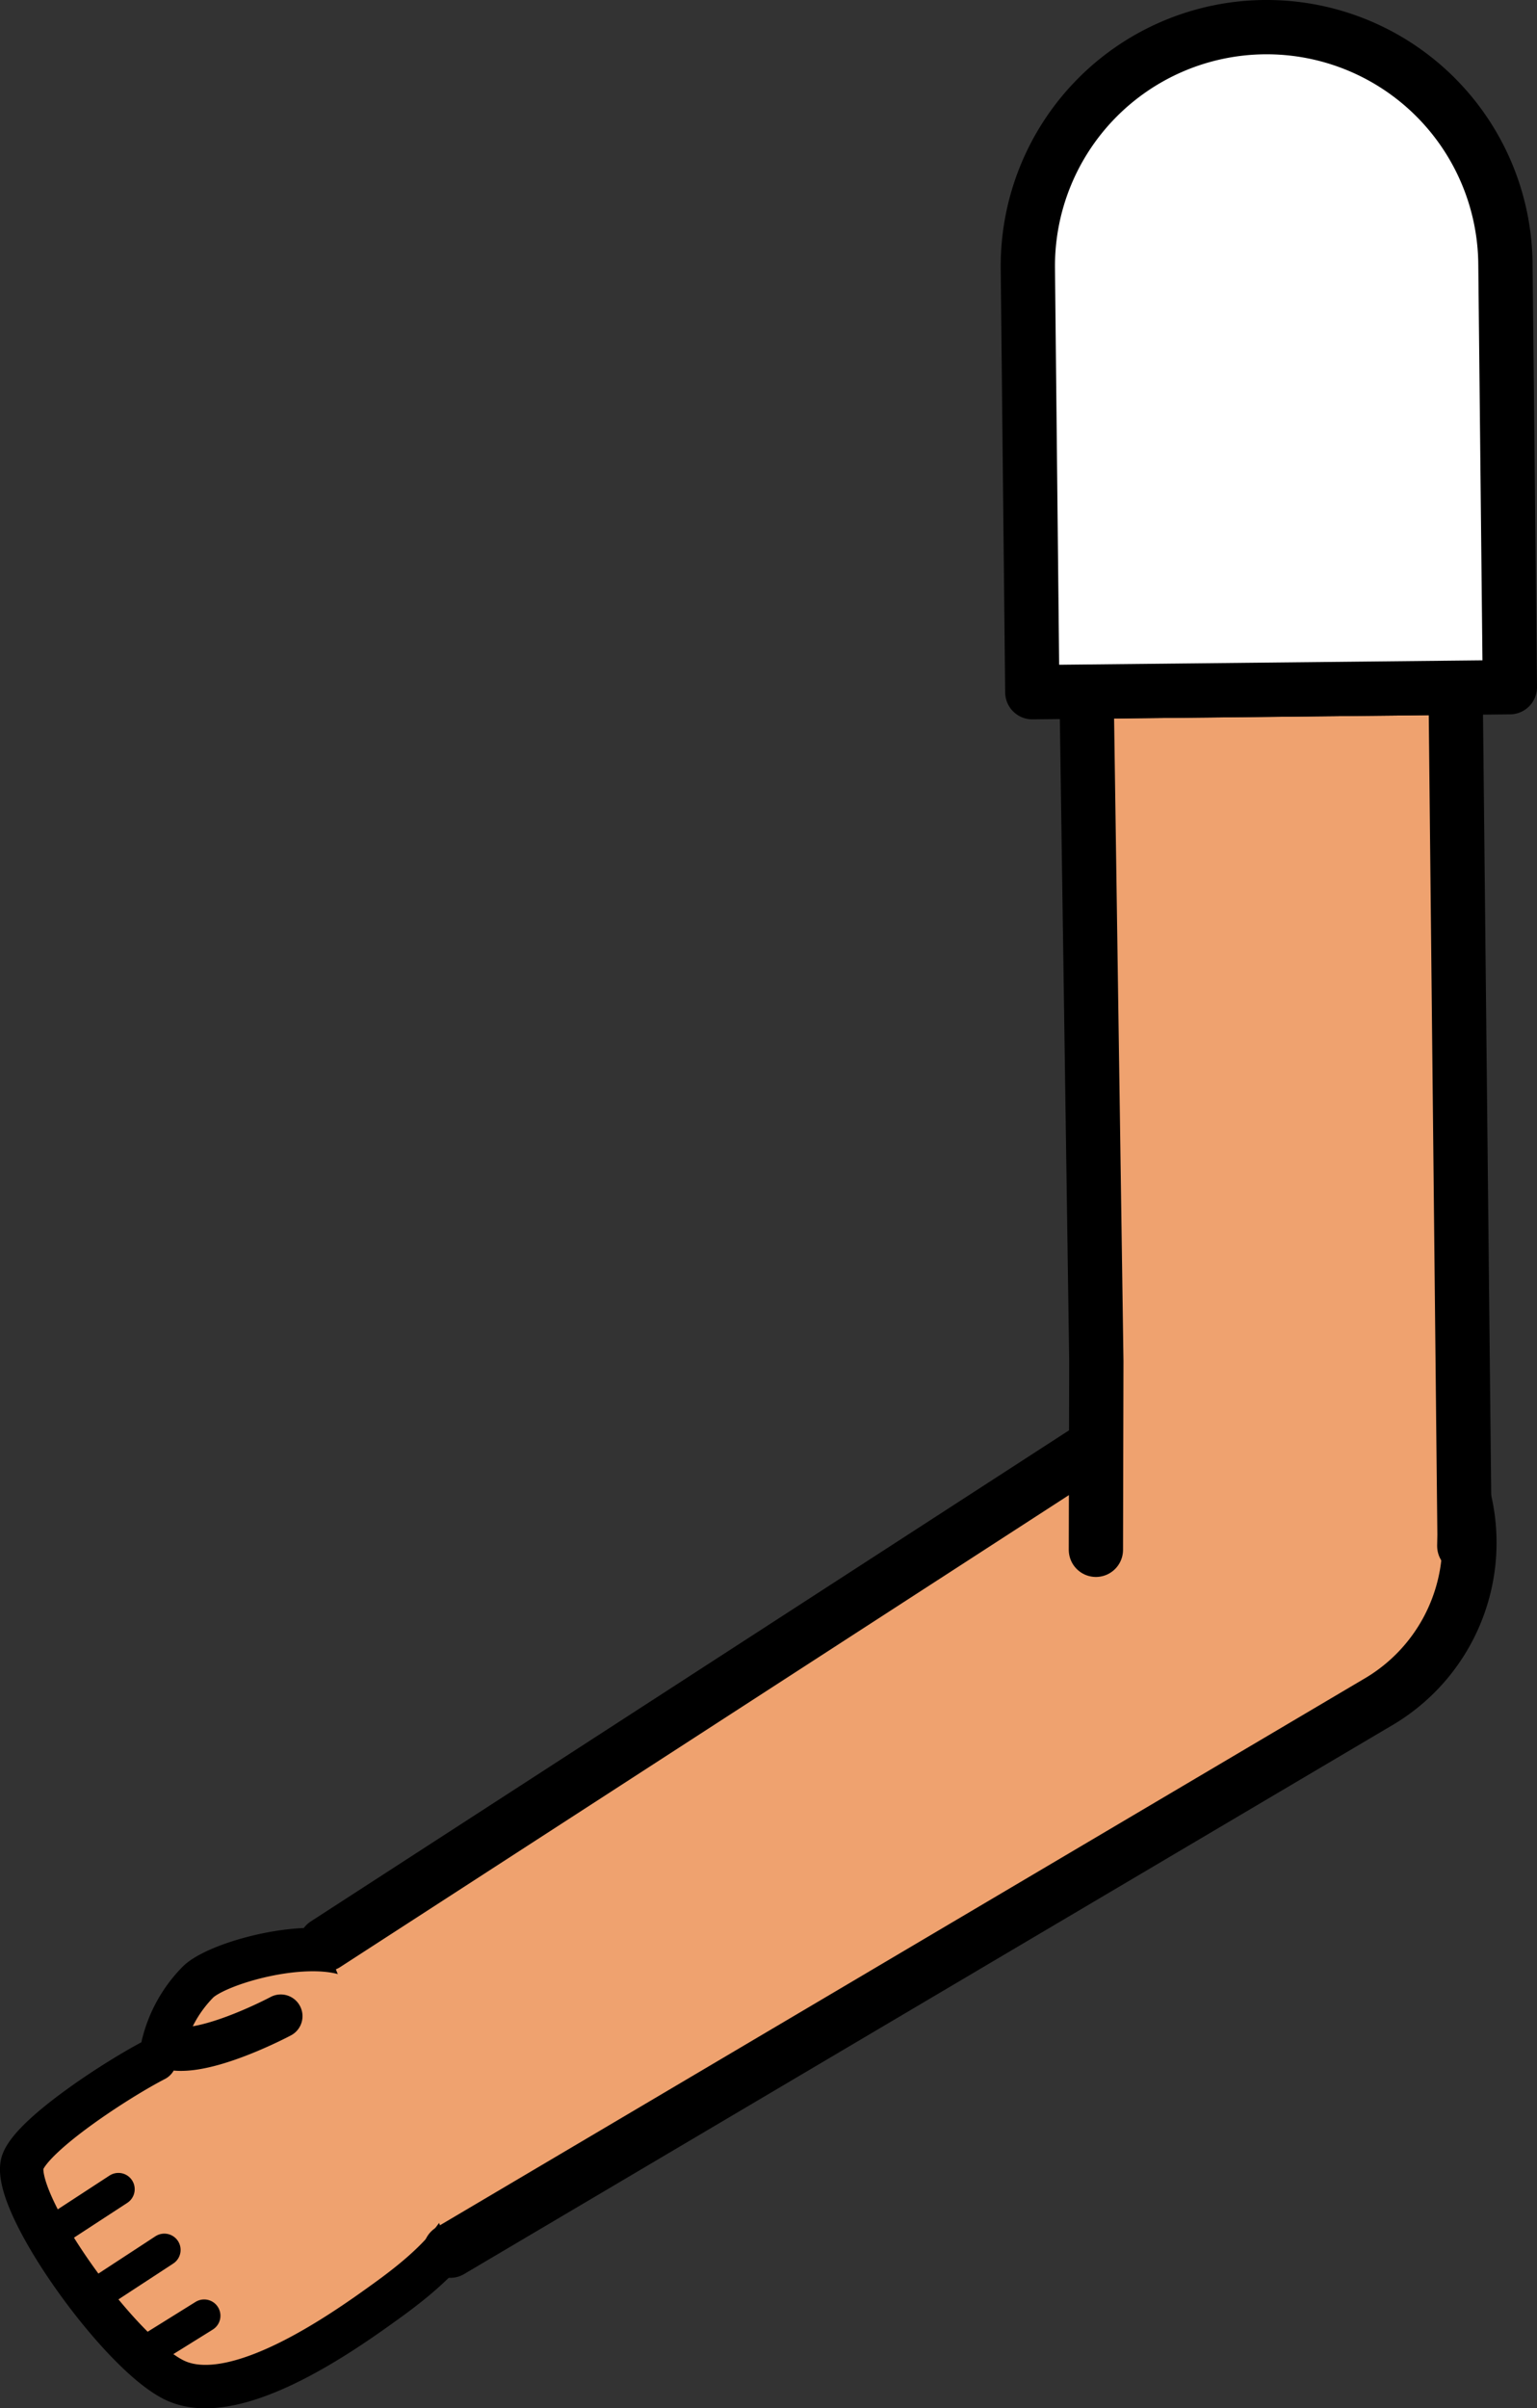 <svg xmlns="http://www.w3.org/2000/svg" viewBox="0 0 141.61 221.73"><rect x="0" y="0" width="141.61" height="221.73" fill="#333333" stroke="none"/><defs><style>.cls-1,.cls-6{fill:#fff;}.cls-1{stroke:red;}.cls-1,.cls-2,.cls-3,.cls-5,.cls-6{stroke-linejoin:round;}.cls-1,.cls-4,.cls-5,.cls-6{stroke-width:5px;}.cls-2,.cls-3,.cls-4,.cls-5{fill:#efa26f;stroke-linecap:round;}.cls-2,.cls-3,.cls-4,.cls-5,.cls-6{stroke:#000;}.cls-2{stroke-width:4px;}.cls-3{stroke-width:3px;}.cls-4{stroke-miterlimit:10;}</style></defs><g id="Calque_2" data-name="Calque 2"><g id="Calque_10" data-name="Calque 10"><g id="Bras_devant" data-name="Bras devant"><circle class="cls-1" cx="117.93" cy="141.49" r="16.75"/><path class="cls-2" d="M25.87,185.63s-8,4.26-10.86,2.69a12.36,12.36,0,0,1,3.26-5.86c1.81-1.73,10-4.06,14.12-2.39a17.25,17.25,0,0,1,5.73,4.06c5.83,6.67,7,9.61,6.22,15.73-.38,5.13-4.21,8.72-8.67,11.94-4.06,2.94-14,10-19.57,7.35C10.91,216.67.77,202.36,2.12,199c1.06-2.62,8.75-7.61,12.15-9.36"/><line class="cls-3" x1="8.44" y1="211.53" x2="15.14" y2="207.15"/><line class="cls-3" x1="5.19" y1="205.29" x2="10.91" y2="201.56"/><line class="cls-3" x1="13.01" y1="216.82" x2="18.81" y2="213.21"/><path class="cls-4" d="M30,179l78.32-50.69.85-.56a17,17,0,1,1,18,28.84l-.88.52L41.49,207.22"/><polyline class="cls-5" points="100.97 142.69 100.97 142.65 101.01 125.33 100.11 63.68 134.11 63.32 134.93 141.31 134.91 142.3 134.91 142.34"/><path class="cls-6" d="M138.7,24.27l.41,39-44,.46-.41-39a22,22,0,0,1,44-.46Z"/></g></g></g></svg>